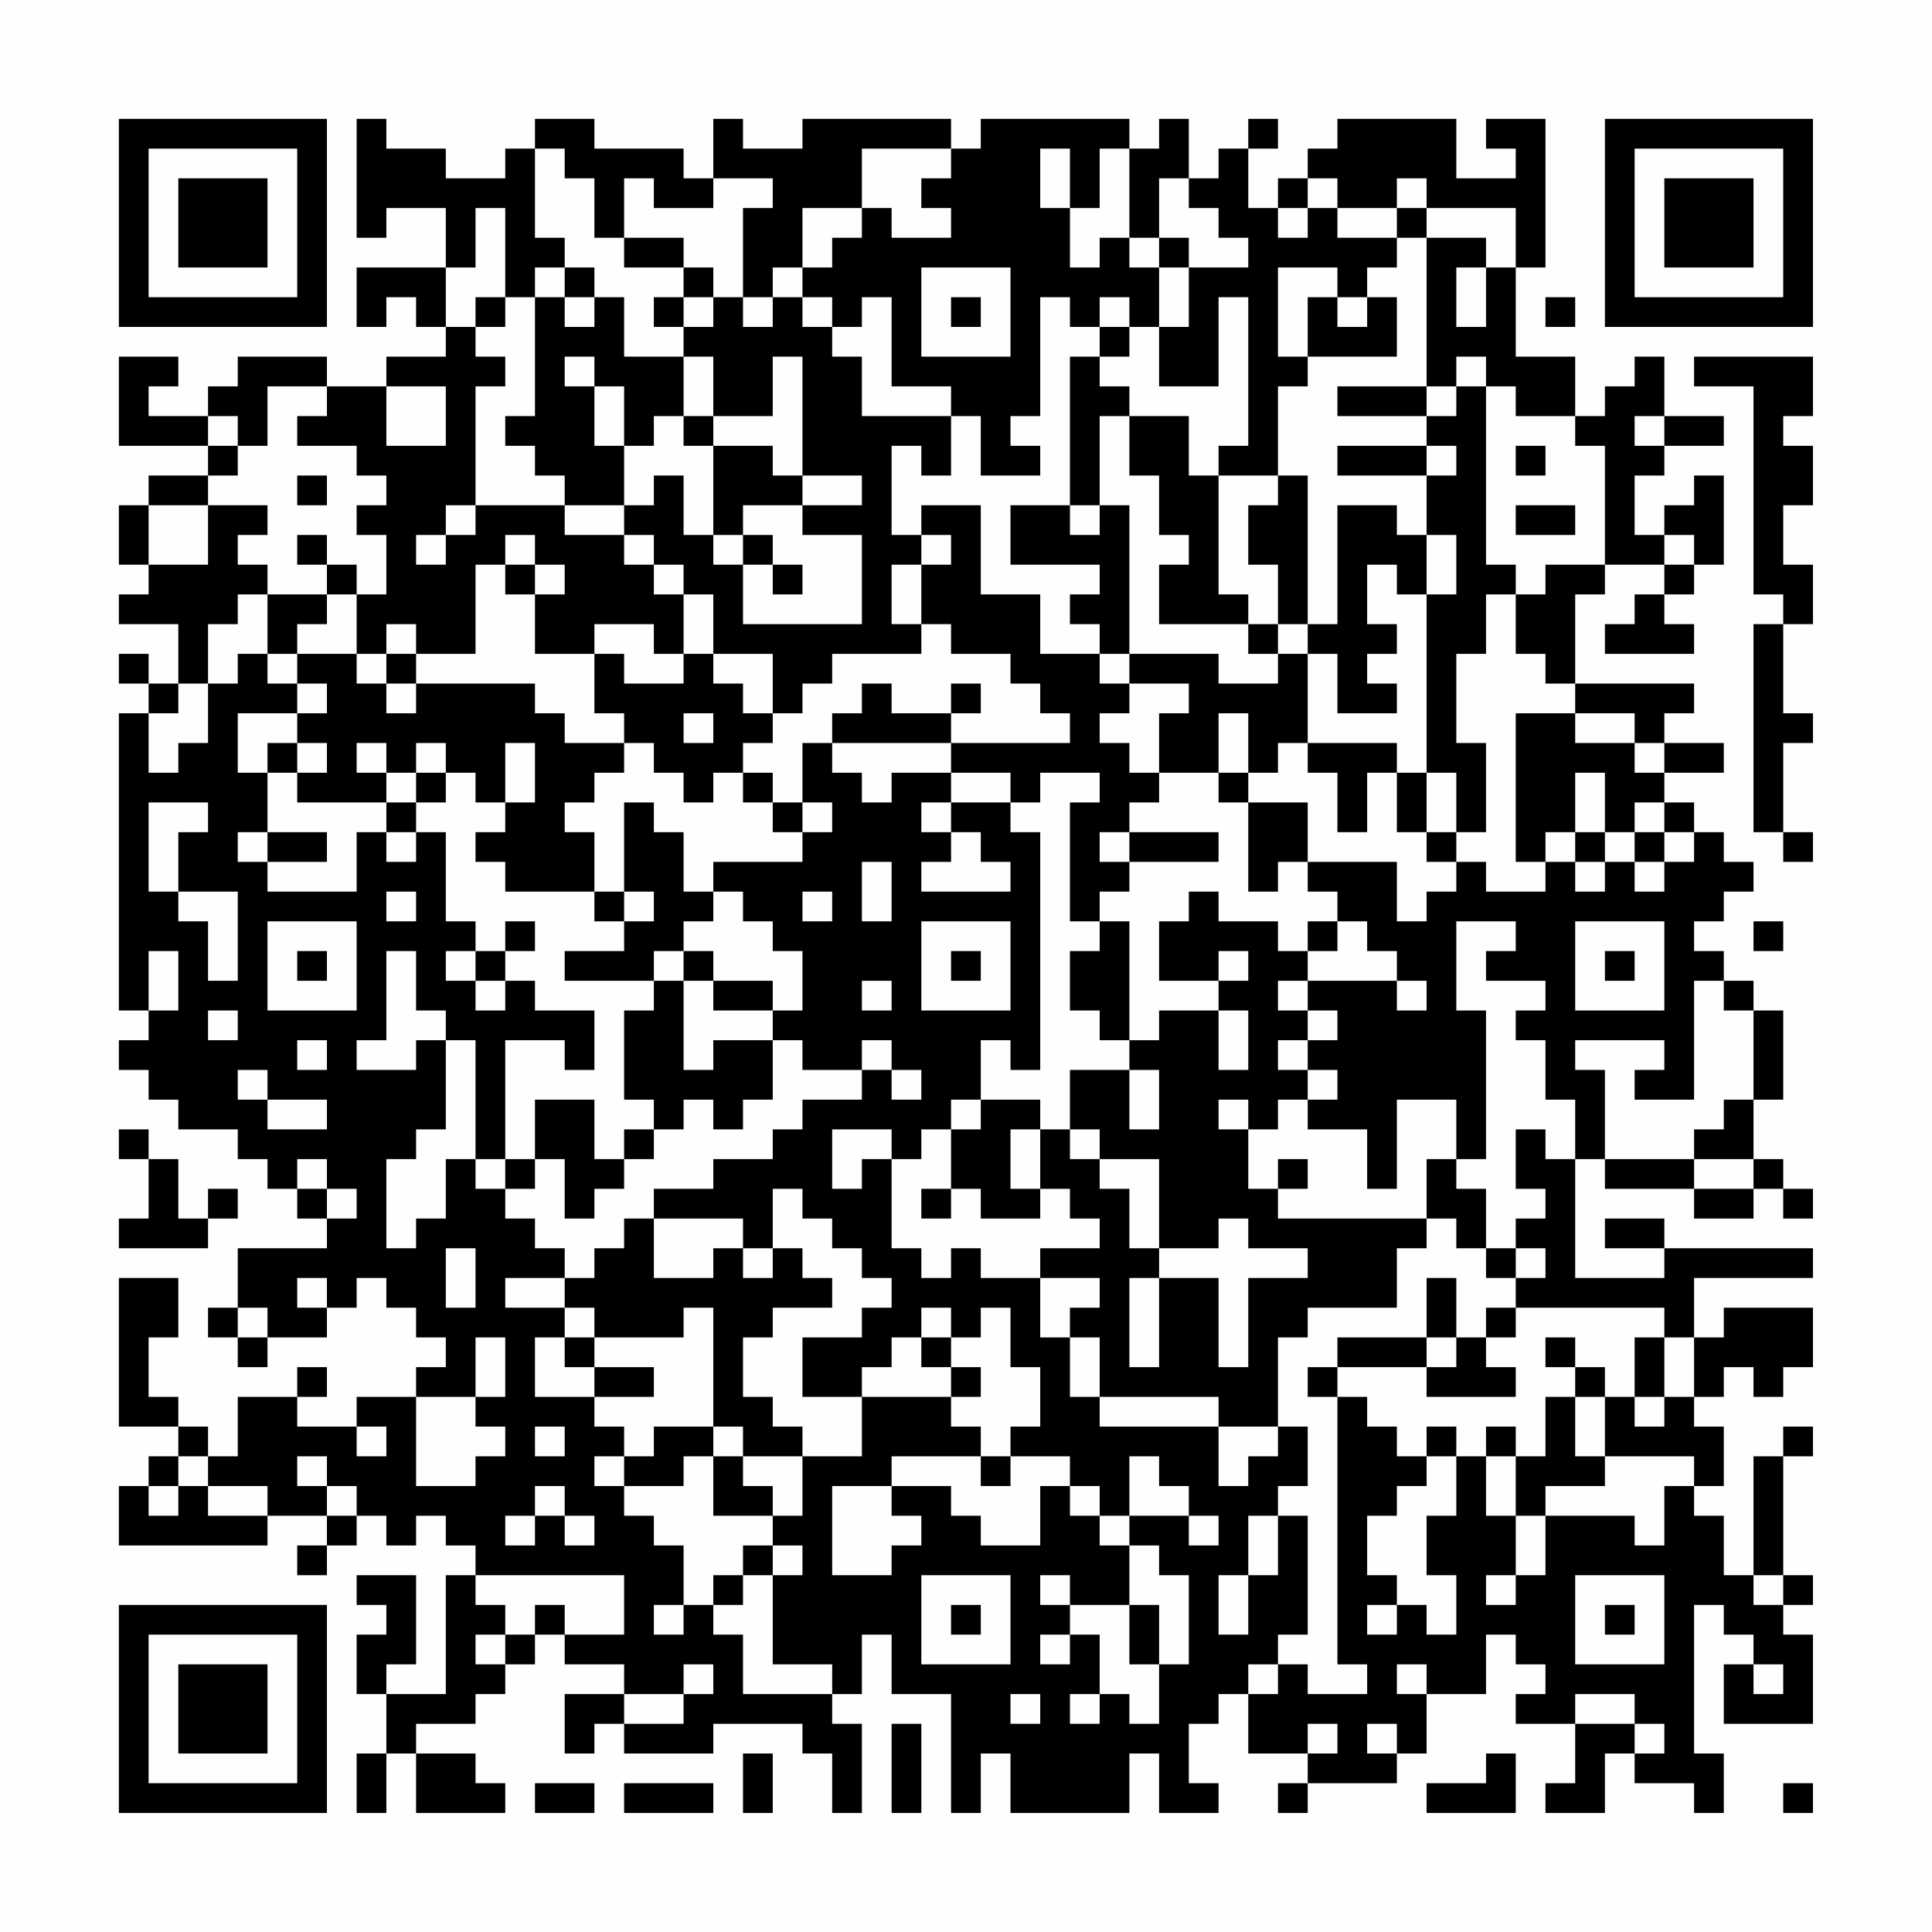<?xml version="1.0" encoding="UTF-8"?>
<svg xmlns="http://www.w3.org/2000/svg" version="1.1" width="300" height="300" viewBox="0 0 300 300"><rect x="0" y="0" width="300" height="300" fill="#fefefe"/><g transform="scale(4.615)"><g transform="translate(4,4)"><path fill-rule="evenodd" d="M8 0L8 4L9 4L9 3L11 3L11 5L8 5L8 7L9 7L9 6L10 6L10 7L11 7L11 8L9 8L9 9L7 9L7 8L4 8L4 9L3 9L3 10L1 10L1 9L2 9L2 8L0 8L0 11L3 11L3 12L1 12L1 13L0 13L0 15L1 15L1 16L0 16L0 17L2 17L2 19L1 19L1 18L0 18L0 19L1 19L1 20L0 20L0 30L1 30L1 31L0 31L0 32L1 32L1 33L2 33L2 34L4 34L4 35L5 35L5 36L6 36L6 37L7 37L7 38L4 38L4 40L3 40L3 41L4 41L4 42L5 42L5 41L7 41L7 40L8 40L8 39L9 39L9 40L10 40L10 41L11 41L11 42L10 42L10 43L8 43L8 44L6 44L6 43L7 43L7 42L6 42L6 43L4 43L4 45L3 45L3 44L2 44L2 43L1 43L1 41L2 41L2 39L0 39L0 44L2 44L2 45L1 45L1 46L0 46L0 48L5 48L5 47L7 47L7 48L6 48L6 49L7 49L7 48L8 48L8 47L9 47L9 48L10 48L10 47L11 47L11 48L12 48L12 49L11 49L11 53L9 53L9 52L10 52L10 49L8 49L8 50L9 50L9 51L8 51L8 53L9 53L9 55L8 55L8 57L9 57L9 55L10 55L10 57L13 57L13 56L12 56L12 55L10 55L10 54L12 54L12 53L13 53L13 52L14 52L14 51L15 51L15 52L17 52L17 53L15 53L15 55L16 55L16 54L17 54L17 55L20 55L20 54L23 54L23 55L24 55L24 57L25 57L25 54L24 54L24 53L25 53L25 51L26 51L26 53L28 53L28 57L29 57L29 55L30 55L30 57L34 57L34 55L35 55L35 57L37 57L37 56L36 56L36 54L37 54L37 53L38 53L38 55L40 55L40 56L39 56L39 57L40 57L40 56L43 56L43 55L44 55L44 53L46 53L46 51L47 51L47 52L48 52L48 53L47 53L47 54L49 54L49 56L48 56L48 57L50 57L50 55L51 55L51 56L53 56L53 57L54 57L54 55L53 55L53 50L54 50L54 51L55 51L55 52L54 52L54 54L57 54L57 51L56 51L56 50L57 50L57 49L56 49L56 45L57 45L57 44L56 44L56 45L55 45L55 49L54 49L54 47L53 47L53 46L54 46L54 44L53 44L53 43L54 43L54 42L55 42L55 43L56 43L56 42L57 42L57 40L54 40L54 41L53 41L53 39L57 39L57 38L52 38L52 37L50 37L50 38L52 38L52 39L49 39L49 35L50 35L50 36L53 36L53 37L55 37L55 36L56 36L56 37L57 37L57 36L56 36L56 35L55 35L55 33L56 33L56 30L55 30L55 29L54 29L54 28L53 28L53 27L54 27L54 26L55 26L55 25L54 25L54 24L53 24L53 23L52 23L52 22L54 22L54 21L52 21L52 20L53 20L53 19L49 19L49 16L50 16L50 15L52 15L52 16L51 16L51 17L50 17L50 18L53 18L53 17L52 17L52 16L53 16L53 15L54 15L54 12L53 12L53 13L52 13L52 14L51 14L51 12L52 12L52 11L54 11L54 10L52 10L52 8L51 8L51 9L50 9L50 10L49 10L49 8L47 8L47 5L48 5L48 0L46 0L46 1L47 1L47 2L45 2L45 0L41 0L41 1L40 1L40 2L39 2L39 3L38 3L38 1L39 1L39 0L38 0L38 1L37 1L37 2L36 2L36 0L35 0L35 1L34 1L34 0L29 0L29 1L28 1L28 0L23 0L23 1L21 1L21 0L20 0L20 2L19 2L19 1L16 1L16 0L14 0L14 1L13 1L13 2L11 2L11 1L9 1L9 0ZM14 1L14 4L15 4L15 5L14 5L14 6L13 6L13 3L12 3L12 5L11 5L11 7L12 7L12 8L13 8L13 9L12 9L12 13L11 13L11 14L10 14L10 15L11 15L11 14L12 14L12 13L15 13L15 14L17 14L17 15L18 15L18 16L19 16L19 18L18 18L18 17L16 17L16 18L14 18L14 16L15 16L15 15L14 15L14 14L13 14L13 15L12 15L12 18L10 18L10 17L9 17L9 18L8 18L8 16L9 16L9 14L8 14L8 13L9 13L9 12L8 12L8 11L6 11L6 10L7 10L7 9L5 9L5 11L4 11L4 10L3 10L3 11L4 11L4 12L3 12L3 13L1 13L1 15L3 15L3 13L5 13L5 14L4 14L4 15L5 15L5 16L4 16L4 17L3 17L3 19L2 19L2 20L1 20L1 22L2 22L2 21L3 21L3 19L4 19L4 18L5 18L5 19L6 19L6 20L4 20L4 22L5 22L5 24L4 24L4 25L5 25L5 26L8 26L8 24L9 24L9 25L10 25L10 24L11 24L11 27L12 27L12 28L11 28L11 29L12 29L12 30L13 30L13 29L14 29L14 30L16 30L16 32L15 32L15 31L13 31L13 35L12 35L12 31L11 31L11 30L10 30L10 28L9 28L9 31L8 31L8 32L10 32L10 31L11 31L11 34L10 34L10 35L9 35L9 38L10 38L10 37L11 37L11 35L12 35L12 36L13 36L13 37L14 37L14 38L15 38L15 39L13 39L13 40L15 40L15 41L14 41L14 43L16 43L16 44L17 44L17 45L16 45L16 46L17 46L17 47L18 47L18 48L19 48L19 50L18 50L18 51L19 51L19 50L20 50L20 51L21 51L21 53L24 53L24 52L22 52L22 49L23 49L23 48L22 48L22 47L23 47L23 45L25 45L25 43L28 43L28 44L29 44L29 45L26 45L26 46L24 46L24 49L26 49L26 48L27 48L27 47L26 47L26 46L28 46L28 47L29 47L29 48L31 48L31 46L32 46L32 47L33 47L33 48L34 48L34 50L32 50L32 49L31 49L31 50L32 50L32 51L31 51L31 52L32 52L32 51L33 51L33 53L32 53L32 54L33 54L33 53L34 53L34 54L35 54L35 52L36 52L36 49L35 49L35 48L34 48L34 47L36 47L36 48L37 48L37 47L36 47L36 46L35 46L35 45L34 45L34 47L33 47L33 46L32 46L32 45L30 45L30 44L31 44L31 42L30 42L30 40L29 40L29 41L28 41L28 40L27 40L27 41L26 41L26 42L25 42L25 43L23 43L23 41L25 41L25 40L26 40L26 39L25 39L25 38L24 38L24 37L23 37L23 36L22 36L22 38L21 38L21 37L18 37L18 36L20 36L20 35L22 35L22 34L23 34L23 33L25 33L25 32L26 32L26 33L27 33L27 32L26 32L26 31L25 31L25 32L23 32L23 31L22 31L22 30L23 30L23 28L22 28L22 27L21 27L21 26L20 26L20 25L23 25L23 24L24 24L24 23L23 23L23 21L24 21L24 22L25 22L25 23L26 23L26 22L28 22L28 23L27 23L27 24L28 24L28 25L27 25L27 26L30 26L30 25L29 25L29 24L28 24L28 23L30 23L30 24L31 24L31 32L30 32L30 31L29 31L29 33L28 33L28 34L27 34L27 35L26 35L26 34L24 34L24 36L25 36L25 35L26 35L26 38L27 38L27 39L28 39L28 38L29 38L29 39L31 39L31 41L32 41L32 43L33 43L33 44L37 44L37 46L38 46L38 45L39 45L39 44L40 44L40 46L39 46L39 47L38 47L38 49L37 49L37 51L38 51L38 49L39 49L39 47L40 47L40 51L39 51L39 52L38 52L38 53L39 53L39 52L40 52L40 53L42 53L42 52L41 52L41 43L42 43L42 44L43 44L43 45L44 45L44 46L43 46L43 47L42 47L42 49L43 49L43 50L42 50L42 51L43 51L43 50L44 50L44 51L45 51L45 49L44 49L44 47L45 47L45 45L46 45L46 47L47 47L47 49L46 49L46 50L47 50L47 49L48 49L48 47L51 47L51 48L52 48L52 46L53 46L53 45L50 45L50 43L51 43L51 44L52 44L52 43L53 43L53 41L52 41L52 40L47 40L47 39L48 39L48 38L47 38L47 37L48 37L48 36L47 36L47 34L48 34L48 35L49 35L49 33L48 33L48 31L47 31L47 30L48 30L48 29L46 29L46 28L47 28L47 27L45 27L45 30L46 30L46 35L45 35L45 33L43 33L43 36L42 36L42 34L40 34L40 33L41 33L41 32L40 32L40 31L41 31L41 30L40 30L40 29L43 29L43 30L44 30L44 29L43 29L43 28L42 28L42 27L41 27L41 26L40 26L40 25L43 25L43 27L44 27L44 26L45 26L45 25L46 25L46 26L48 26L48 25L49 25L49 26L50 26L50 25L51 25L51 26L52 26L52 25L53 25L53 24L52 24L52 23L51 23L51 24L50 24L50 22L49 22L49 24L48 24L48 25L47 25L47 20L49 20L49 21L51 21L51 22L52 22L52 21L51 21L51 20L49 20L49 19L48 19L48 18L47 18L47 16L48 16L48 15L50 15L50 11L49 11L49 10L47 10L47 9L46 9L46 8L45 8L45 9L44 9L44 4L46 4L46 5L45 5L45 7L46 7L46 5L47 5L47 3L44 3L44 2L43 2L43 3L41 3L41 2L40 2L40 3L39 3L39 4L40 4L40 3L41 3L41 4L43 4L43 5L42 5L42 6L41 6L41 5L39 5L39 8L40 8L40 9L39 9L39 12L37 12L37 11L38 11L38 6L37 6L37 9L35 9L35 7L36 7L36 5L38 5L38 4L37 4L37 3L36 3L36 2L35 2L35 4L34 4L34 1L33 1L33 3L32 3L32 1L31 1L31 3L32 3L32 5L33 5L33 4L34 4L34 5L35 5L35 7L34 7L34 6L33 6L33 7L32 7L32 6L31 6L31 10L30 10L30 11L31 11L31 12L29 12L29 10L28 10L28 9L26 9L26 6L25 6L25 7L24 7L24 6L23 6L23 5L24 5L24 4L25 4L25 3L26 3L26 4L28 4L28 3L27 3L27 2L28 2L28 1L25 1L25 3L23 3L23 5L22 5L22 6L21 6L21 3L22 3L22 2L20 2L20 3L18 3L18 2L17 2L17 4L16 4L16 2L15 2L15 1ZM43 3L43 4L44 4L44 3ZM17 4L17 5L19 5L19 6L18 6L18 7L19 7L19 8L17 8L17 6L16 6L16 5L15 5L15 6L14 6L14 10L13 10L13 11L14 11L14 12L15 12L15 13L17 13L17 14L18 14L18 15L19 15L19 16L20 16L20 18L19 18L19 19L17 19L17 18L16 18L16 20L17 20L17 21L15 21L15 20L14 20L14 19L10 19L10 18L9 18L9 19L8 19L8 18L6 18L6 17L7 17L7 16L8 16L8 15L7 15L7 14L6 14L6 15L7 15L7 16L5 16L5 18L6 18L6 19L7 19L7 20L6 20L6 21L5 21L5 22L6 22L6 23L9 23L9 24L10 24L10 23L11 23L11 22L12 22L12 23L13 23L13 24L12 24L12 25L13 25L13 26L16 26L16 27L17 27L17 28L15 28L15 29L18 29L18 30L17 30L17 33L18 33L18 34L17 34L17 35L16 35L16 33L14 33L14 35L13 35L13 36L14 36L14 35L15 35L15 37L16 37L16 36L17 36L17 35L18 35L18 34L19 34L19 33L20 33L20 34L21 34L21 33L22 33L22 31L20 31L20 32L19 32L19 29L20 29L20 30L22 30L22 29L20 29L20 28L19 28L19 27L20 27L20 26L19 26L19 24L18 24L18 23L17 23L17 26L16 26L16 24L15 24L15 23L16 23L16 22L17 22L17 21L18 21L18 22L19 22L19 23L20 23L20 22L21 22L21 23L22 23L22 24L23 24L23 23L22 23L22 22L21 22L21 21L22 21L22 20L23 20L23 19L24 19L24 18L27 18L27 17L28 17L28 18L30 18L30 19L31 19L31 20L32 20L32 21L28 21L28 20L29 20L29 19L28 19L28 20L26 20L26 19L25 19L25 20L24 20L24 21L28 21L28 22L30 22L30 23L31 23L31 22L33 22L33 23L32 23L32 27L33 27L33 28L32 28L32 30L33 30L33 31L34 31L34 32L32 32L32 34L31 34L31 33L29 33L29 34L28 34L28 36L27 36L27 37L28 37L28 36L29 36L29 37L31 37L31 36L32 36L32 37L33 37L33 38L31 38L31 39L33 39L33 40L32 40L32 41L33 41L33 43L37 43L37 44L39 44L39 41L40 41L40 40L43 40L43 38L44 38L44 37L45 37L45 38L46 38L46 39L47 39L47 38L46 38L46 36L45 36L45 35L44 35L44 37L39 37L39 36L40 36L40 35L39 35L39 36L38 36L38 34L39 34L39 33L40 33L40 32L39 32L39 31L40 31L40 30L39 30L39 29L40 29L40 28L41 28L41 27L40 27L40 28L39 28L39 27L37 27L37 26L36 26L36 27L35 27L35 29L37 29L37 30L35 30L35 31L34 31L34 27L33 27L33 26L34 26L34 25L37 25L37 24L34 24L34 23L35 23L35 22L37 22L37 23L38 23L38 26L39 26L39 25L40 25L40 23L38 23L38 22L39 22L39 21L40 21L40 22L41 22L41 24L42 24L42 22L43 22L43 24L44 24L44 25L45 25L45 24L46 24L46 21L45 21L45 18L46 18L46 16L47 16L47 15L46 15L46 9L45 9L45 10L44 10L44 9L41 9L41 10L44 10L44 11L41 11L41 12L44 12L44 14L43 14L43 13L41 13L41 17L40 17L40 12L39 12L39 13L38 13L38 15L39 15L39 17L38 17L38 16L37 16L37 12L36 12L36 10L34 10L34 9L33 9L33 8L34 8L34 7L33 7L33 8L32 8L32 13L30 13L30 15L33 15L33 16L32 16L32 17L33 17L33 18L31 18L31 16L29 16L29 13L27 13L27 14L26 14L26 11L27 11L27 12L28 12L28 10L25 10L25 8L24 8L24 7L23 7L23 6L22 6L22 7L21 7L21 6L20 6L20 5L19 5L19 4ZM35 4L35 5L36 5L36 4ZM27 5L27 8L30 8L30 5ZM12 6L12 7L13 7L13 6ZM15 6L15 7L16 7L16 6ZM19 6L19 7L20 7L20 6ZM28 6L28 7L29 7L29 6ZM40 6L40 8L43 8L43 6L42 6L42 7L41 7L41 6ZM48 6L48 7L49 7L49 6ZM15 8L15 9L16 9L16 11L17 11L17 13L18 13L18 12L19 12L19 14L20 14L20 15L21 15L21 17L25 17L25 14L23 14L23 13L25 13L25 12L23 12L23 8L22 8L22 10L20 10L20 8L19 8L19 10L18 10L18 11L17 11L17 9L16 9L16 8ZM53 8L53 9L55 9L55 16L56 16L56 17L55 17L55 24L56 24L56 25L57 25L57 24L56 24L56 21L57 21L57 20L56 20L56 17L57 17L57 15L56 15L56 13L57 13L57 11L56 11L56 10L57 10L57 8ZM9 9L9 11L11 11L11 9ZM19 10L19 11L20 11L20 14L21 14L21 15L22 15L22 16L23 16L23 15L22 15L22 14L21 14L21 13L23 13L23 12L22 12L22 11L20 11L20 10ZM33 10L33 13L32 13L32 14L33 14L33 13L34 13L34 18L33 18L33 19L34 19L34 20L33 20L33 21L34 21L34 22L35 22L35 20L36 20L36 19L34 19L34 18L37 18L37 19L39 19L39 18L40 18L40 21L43 21L43 22L44 22L44 24L45 24L45 22L44 22L44 16L45 16L45 14L44 14L44 16L43 16L43 15L42 15L42 17L43 17L43 18L42 18L42 19L43 19L43 20L41 20L41 18L40 18L40 17L39 17L39 18L38 18L38 17L35 17L35 15L36 15L36 14L35 14L35 12L34 12L34 10ZM51 10L51 11L52 11L52 10ZM44 11L44 12L45 12L45 11ZM47 11L47 12L48 12L48 11ZM6 12L6 13L7 13L7 12ZM47 13L47 14L49 14L49 13ZM27 14L27 15L26 15L26 17L27 17L27 15L28 15L28 14ZM52 14L52 15L53 15L53 14ZM13 15L13 16L14 16L14 15ZM20 18L20 19L21 19L21 20L22 20L22 18ZM9 19L9 20L10 20L10 19ZM19 20L19 21L20 21L20 20ZM37 20L37 22L38 22L38 20ZM6 21L6 22L7 22L7 21ZM8 21L8 22L9 22L9 23L10 23L10 22L11 22L11 21L10 21L10 22L9 22L9 21ZM13 21L13 23L14 23L14 21ZM1 23L1 26L2 26L2 27L3 27L3 29L4 29L4 26L2 26L2 24L3 24L3 23ZM5 24L5 25L7 25L7 24ZM33 24L33 25L34 25L34 24ZM49 24L49 25L50 25L50 24ZM51 24L51 25L52 25L52 24ZM25 25L25 27L26 27L26 25ZM9 26L9 27L10 27L10 26ZM17 26L17 27L18 27L18 26ZM23 26L23 27L24 27L24 26ZM5 27L5 30L8 30L8 27ZM13 27L13 28L12 28L12 29L13 29L13 28L14 28L14 27ZM27 27L27 30L30 30L30 27ZM49 27L49 30L52 30L52 27ZM55 27L55 28L56 28L56 27ZM1 28L1 30L2 30L2 28ZM6 28L6 29L7 29L7 28ZM18 28L18 29L19 29L19 28ZM28 28L28 29L29 29L29 28ZM37 28L37 29L38 29L38 28ZM50 28L50 29L51 29L51 28ZM25 29L25 30L26 30L26 29ZM53 29L53 33L51 33L51 32L52 32L52 31L49 31L49 32L50 32L50 35L53 35L53 36L55 36L55 35L53 35L53 34L54 34L54 33L55 33L55 30L54 30L54 29ZM3 30L3 31L4 31L4 30ZM37 30L37 32L38 32L38 30ZM6 31L6 32L7 32L7 31ZM4 32L4 33L5 33L5 34L7 34L7 33L5 33L5 32ZM34 32L34 34L35 34L35 32ZM37 33L37 34L38 34L38 33ZM0 34L0 35L1 35L1 37L0 37L0 38L3 38L3 37L4 37L4 36L3 36L3 37L2 37L2 35L1 35L1 34ZM30 34L30 36L31 36L31 34ZM32 34L32 35L33 35L33 36L34 36L34 38L35 38L35 39L34 39L34 42L35 42L35 39L37 39L37 42L38 42L38 39L40 39L40 38L38 38L38 37L37 37L37 38L35 38L35 35L33 35L33 34ZM6 35L6 36L7 36L7 37L8 37L8 36L7 36L7 35ZM17 37L17 38L16 38L16 39L15 39L15 40L16 40L16 41L15 41L15 42L16 42L16 43L18 43L18 42L16 42L16 41L19 41L19 40L20 40L20 44L18 44L18 45L17 45L17 46L19 46L19 45L20 45L20 47L22 47L22 46L21 46L21 45L23 45L23 44L22 44L22 43L21 43L21 41L22 41L22 40L24 40L24 39L23 39L23 38L22 38L22 39L21 39L21 38L20 38L20 39L18 39L18 37ZM11 38L11 40L12 40L12 38ZM6 39L6 40L7 40L7 39ZM44 39L44 41L41 41L41 42L40 42L40 43L41 43L41 42L44 42L44 43L47 43L47 42L46 42L46 41L47 41L47 40L46 40L46 41L45 41L45 39ZM4 40L4 41L5 41L5 40ZM12 41L12 43L10 43L10 46L12 46L12 45L13 45L13 44L12 44L12 43L13 43L13 41ZM27 41L27 42L28 42L28 43L29 43L29 42L28 42L28 41ZM44 41L44 42L45 42L45 41ZM48 41L48 42L49 42L49 43L48 43L48 45L47 45L47 44L46 44L46 45L47 45L47 47L48 47L48 46L50 46L50 45L49 45L49 43L50 43L50 42L49 42L49 41ZM51 41L51 43L52 43L52 41ZM8 44L8 45L9 45L9 44ZM14 44L14 45L15 45L15 44ZM20 44L20 45L21 45L21 44ZM44 44L44 45L45 45L45 44ZM2 45L2 46L1 46L1 47L2 47L2 46L3 46L3 47L5 47L5 46L3 46L3 45ZM6 45L6 46L7 46L7 47L8 47L8 46L7 46L7 45ZM29 45L29 46L30 46L30 45ZM14 46L14 47L13 47L13 48L14 48L14 47L15 47L15 48L16 48L16 47L15 47L15 46ZM21 48L21 49L20 49L20 50L21 50L21 49L22 49L22 48ZM12 49L12 50L13 50L13 51L12 51L12 52L13 52L13 51L14 51L14 50L15 50L15 51L17 51L17 49ZM27 49L27 52L30 52L30 49ZM49 49L49 52L52 52L52 49ZM55 49L55 50L56 50L56 49ZM28 50L28 51L29 51L29 50ZM34 50L34 52L35 52L35 50ZM50 50L50 51L51 51L51 50ZM19 52L19 53L17 53L17 54L19 54L19 53L20 53L20 52ZM43 52L43 53L44 53L44 52ZM55 52L55 53L56 53L56 52ZM30 53L30 54L31 54L31 53ZM49 53L49 54L51 54L51 55L52 55L52 54L51 54L51 53ZM26 54L26 57L27 57L27 54ZM40 54L40 55L41 55L41 54ZM42 54L42 55L43 55L43 54ZM21 55L21 57L22 57L22 55ZM46 55L46 56L44 56L44 57L47 57L47 55ZM14 56L14 57L16 57L16 56ZM17 56L17 57L20 57L20 56ZM56 56L56 57L57 57L57 56ZM0 0L0 7L7 7L7 0ZM1 1L1 6L6 6L6 1ZM2 2L2 5L5 5L5 2ZM50 0L50 7L57 7L57 0ZM51 1L51 6L56 6L56 1ZM52 2L52 5L55 5L55 2ZM0 50L0 57L7 57L7 50ZM1 51L1 56L6 56L6 51ZM2 52L2 55L5 55L5 52Z" fill="#000000"/></g></g></svg>
